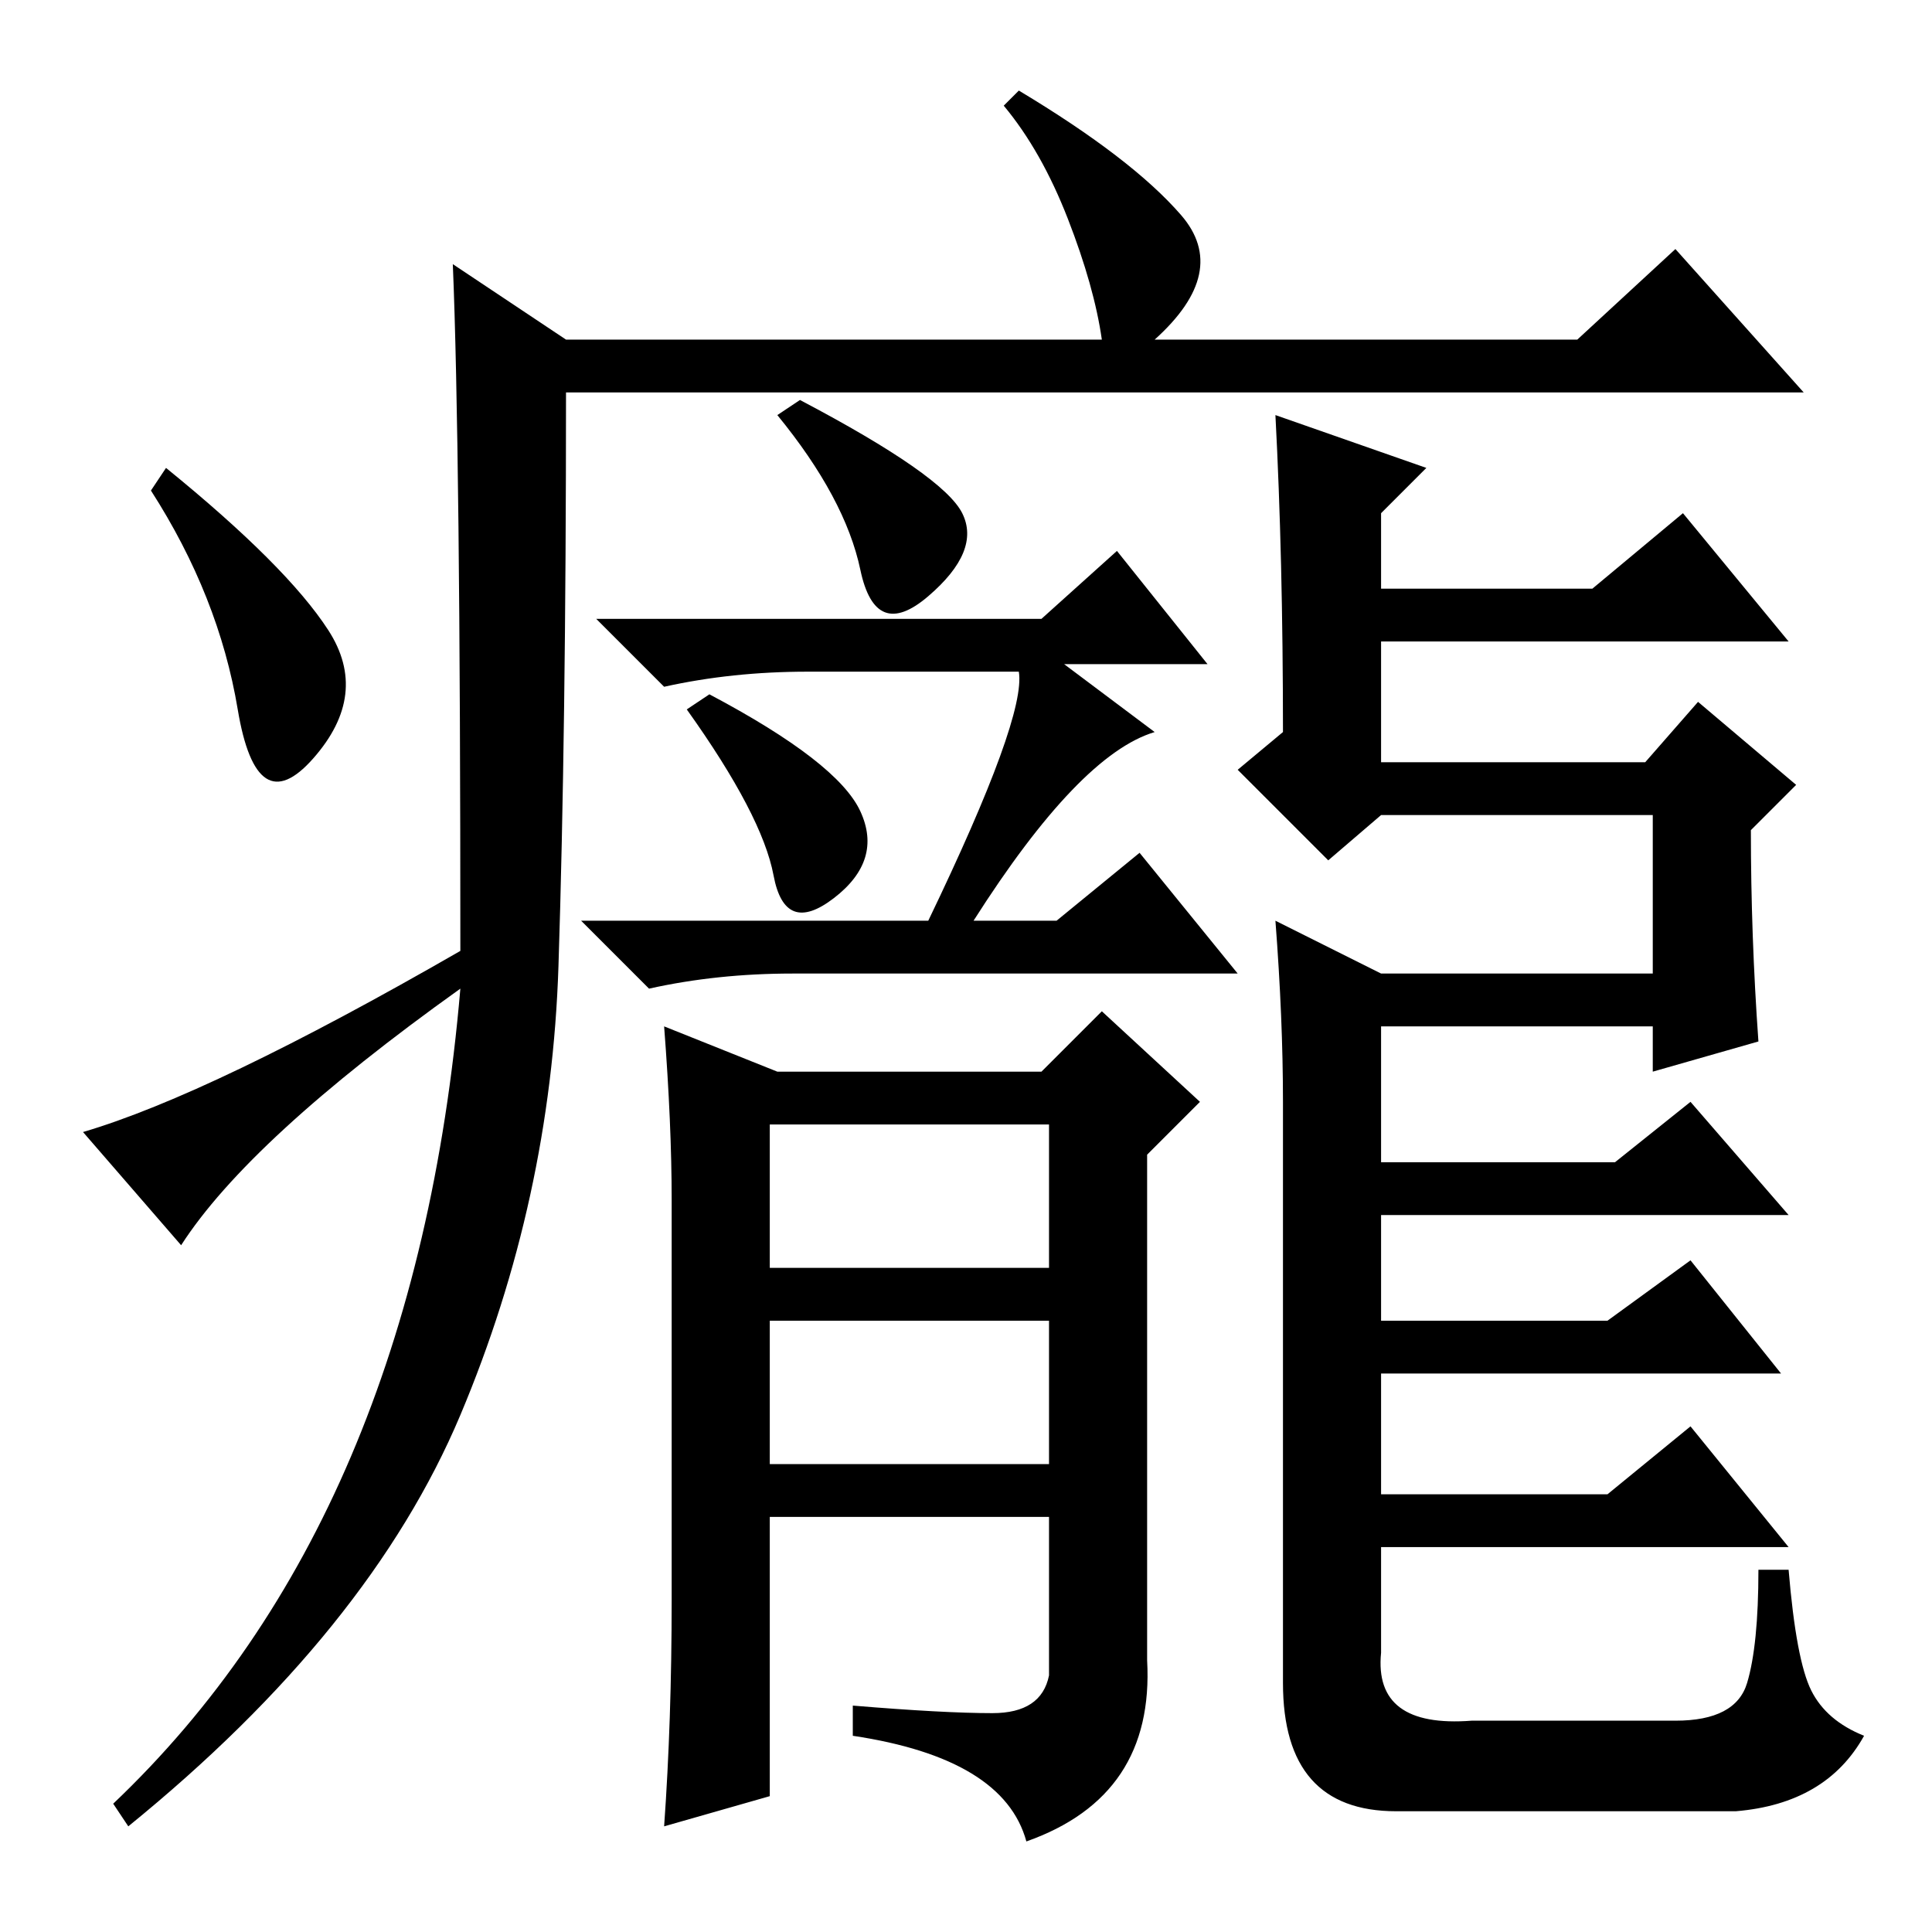 <?xml version="1.0" standalone="no"?>
<!DOCTYPE svg PUBLIC "-//W3C//DTD SVG 1.1//EN" "http://www.w3.org/Graphics/SVG/1.1/DTD/svg11.dtd" >
<svg xmlns="http://www.w3.org/2000/svg" xmlns:xlink="http://www.w3.org/1999/xlink" version="1.1" viewBox="0 -36 256 256">
  <g transform="matrix(1 0 0 -1 0 220)">
   <path fill="currentColor"
d="M60 221l15 -10h71q-1 7 -4.5 16t-8.5 15l2 2q15 -9 21.5 -16.5t-3.5 -16.5h56l13 12l17 -19h-164q0 -45 -1 -76t-13 -59.5t-44 -54.5l-2 3q40 38 46 108q-28 -20 -37 -34l-13 15q17 5 50 24q0 67 -1 91zM43.5 172.5q5.5 -8.5 -2 -17t-10 6.5t-11.5 29l2 3
q16 -13 21.5 -21.5zM106 203q19 -10 21.5 -15t-4.5 -11t-9 3.5t-11 20.5zM129 134h11l11 9l13 -16h-59q-10 0 -19 -2l-9 9h46q13 27 12 33h-28q-10 0 -19 -2l-9 9h59l10 9l12 -15h-19l12 -9q-10 -3 -24 -25zM94 164q17 -9 20 -15.5t-3.5 -11.5t-8 3t-11.5 22zM131.5 29
q6.5 0 7.5 5v21h-37v-37l-14 -4q1 14 1 30v53q0 10 -1 23l15 -6h35l8 8l13 -12l-7 -7v-67q1 -18 -16 -24q-3 11 -23 14v4q12 -1 18.5 -1zM102 88h37v19h-37v-19zM225 163l13 -11l-6 -6q0 -14 1 -28l-14 -4v6h-36v-18h31l10 8l13 -15h-54v-14h30l11 8l12 -15h-53v-16h30l11 9
l13 -16h-54v-14q-1 -10 12 -9h27q8 0 9.5 5t1.5 15h4q1 -12 3 -16t7 -6q-5 -9 -17 -10h-45q-15 0 -15 17v77q0 11 -1 24l14 -7h36v21h-36l-7 -6l-12 12l6 5q0 23 -1 42l20 -7l-6 -6v-10h28l12 10l14 -17h-54v-16h35zM102 62h37v19h-37v-19z" />
  </g>

</svg>
